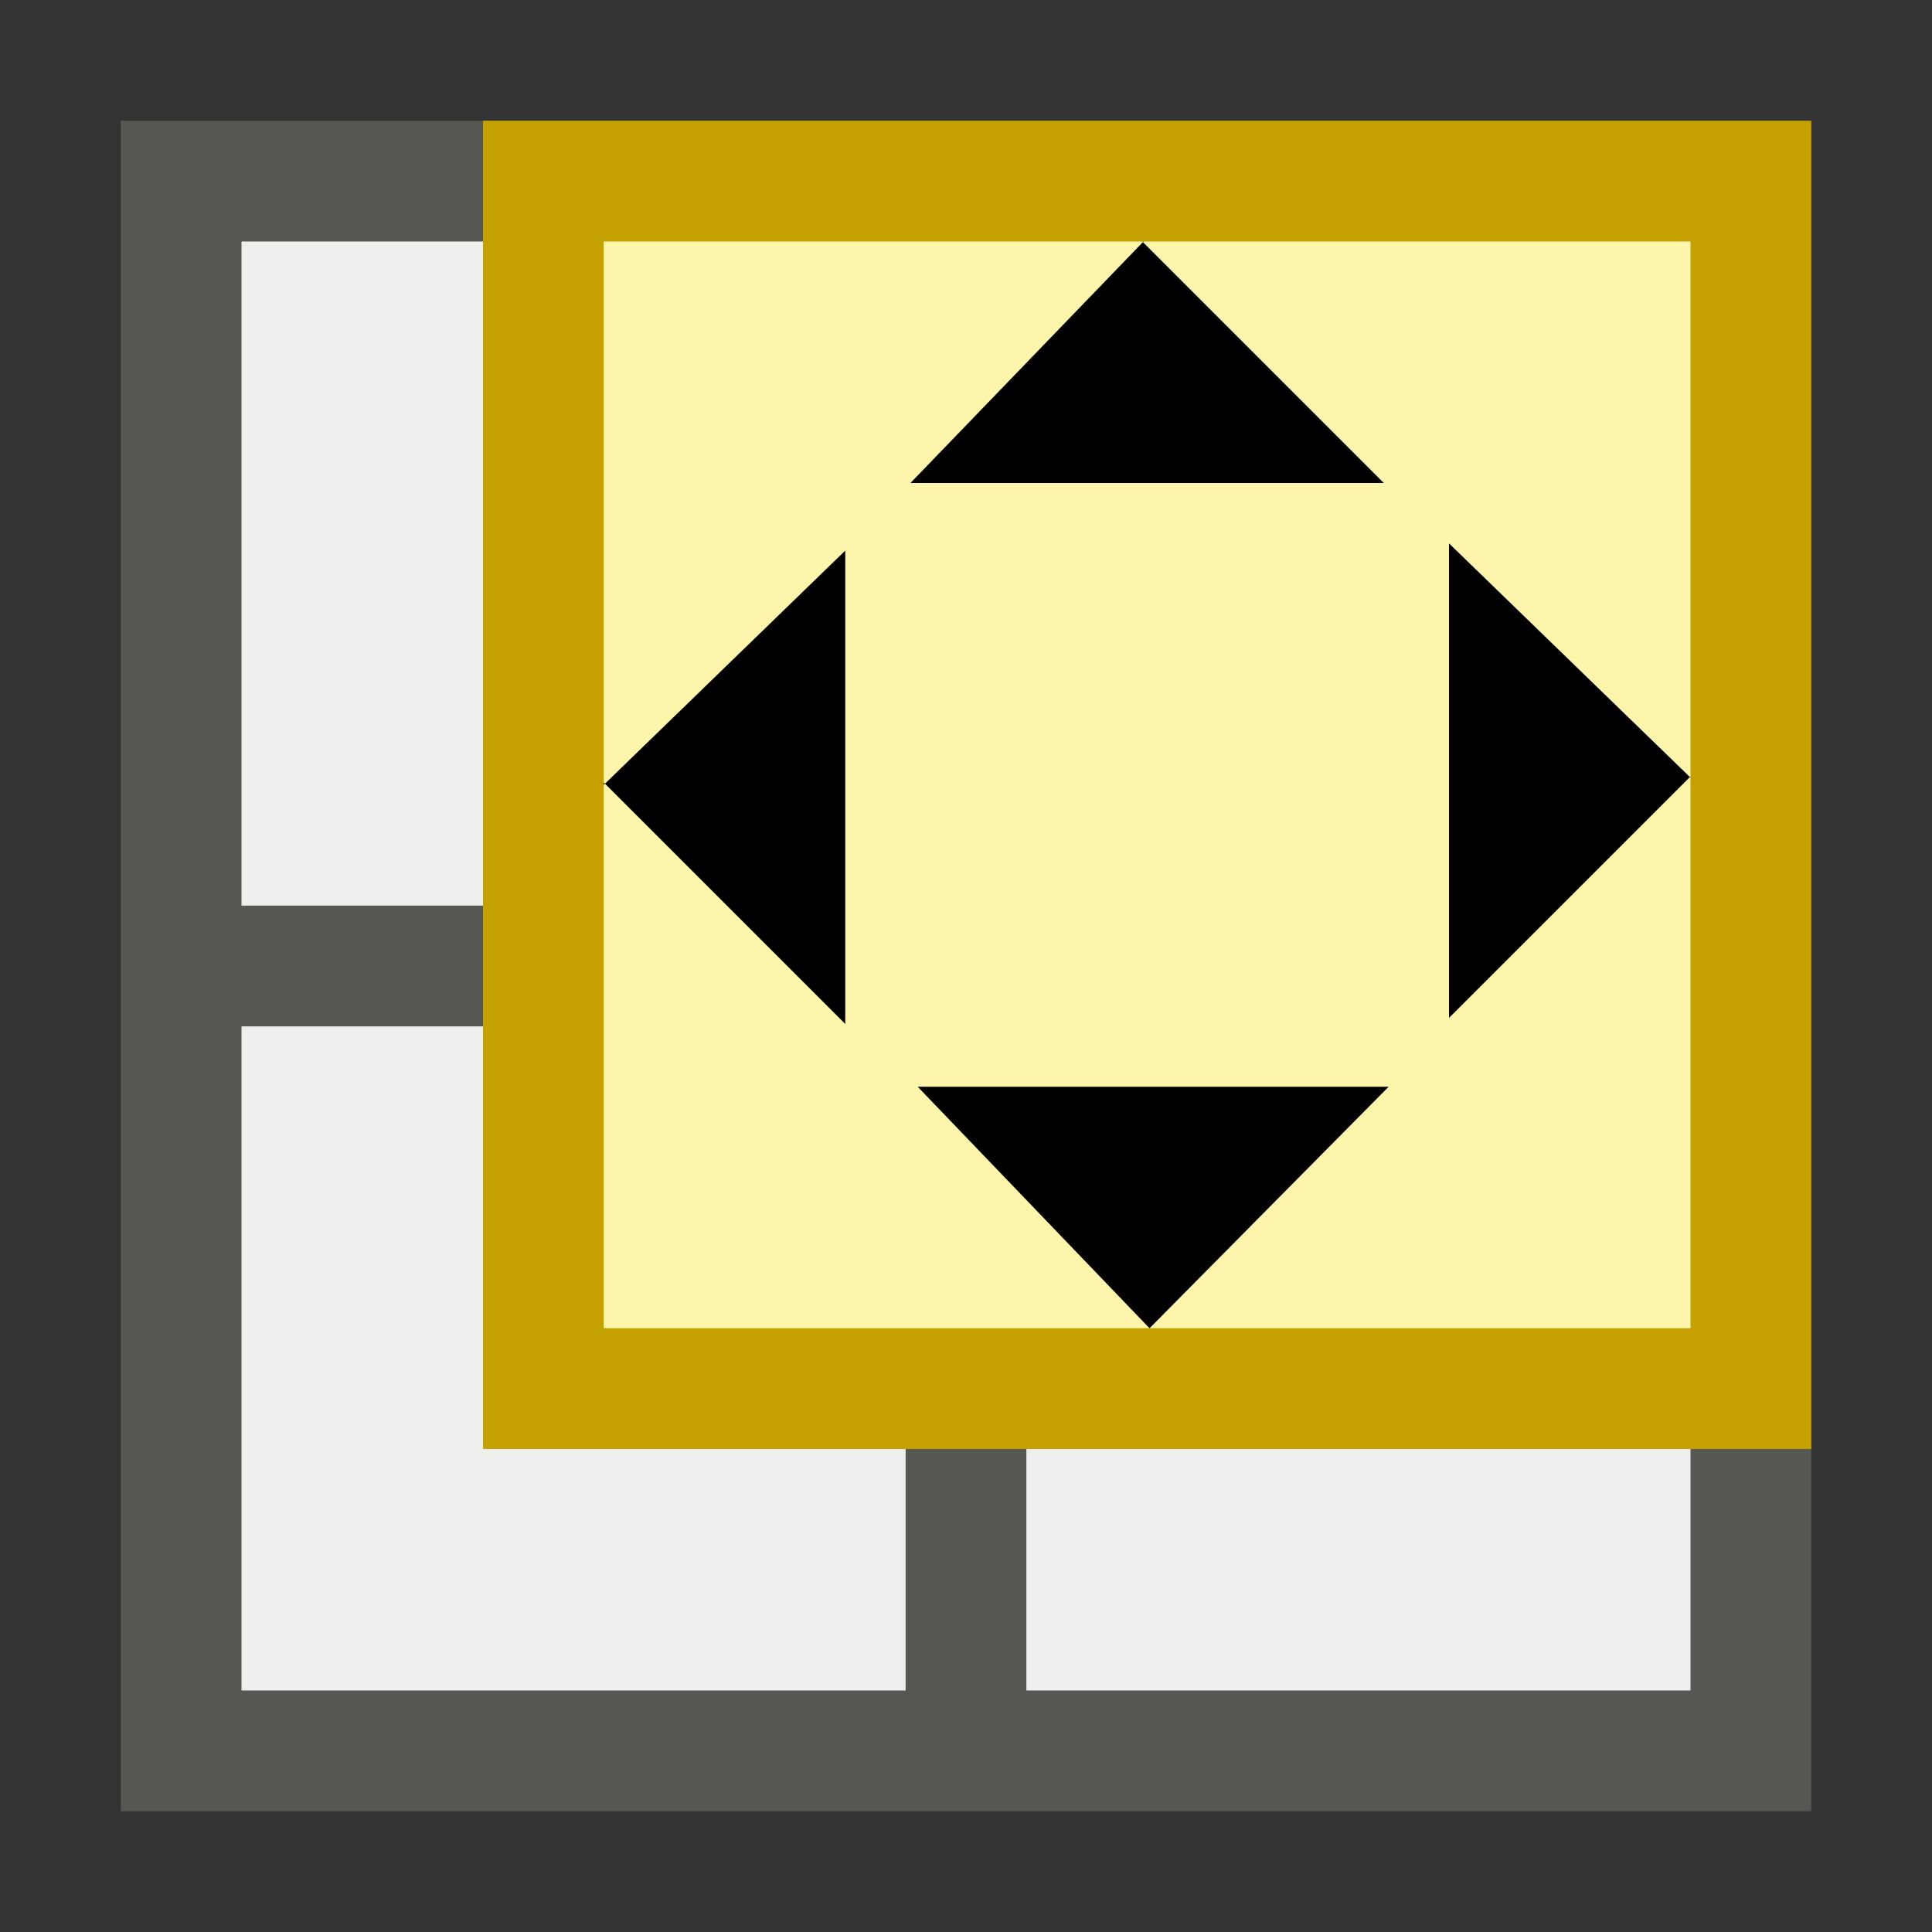 <svg xmlns="http://www.w3.org/2000/svg" width="16" height="16" xmlns:xlink="http://www.w3.org/1999/xlink"><rect width="100%" height="100%" fill="#333333" stroke="none"/><defs><linearGradient id="a"><stop offset="0" stop-color="#fce94f" stop-opacity="0"/><stop offset="1" stop-color="#fce94f"/></linearGradient><radialGradient cx="13.96" cy="1.994" r="5.5" xlink:href="#a" gradientUnits="userSpaceOnUse" gradientTransform="matrix(-1.955 -.004 .004 -1.973 41.138 6.155)" fx="13.96" fy="1.994"/></defs><g><path fill="#eeeeec" fill-rule="evenodd" stroke="#555753" d="M1.5 1.5h13v13h-13z" color="#000" overflow="visible"/><path fill="none" stroke="#555753" d="M1.54 8h12.94"/><path fill="none" stroke="#555753" d="M8 14.42V1.5"/><path fill="#fef5ad" fill-rule="evenodd" stroke="#c4a000" d="M4.5 1.5h10v10h-10z" color="#000" overflow="visible"/><path fill-rule="evenodd" d="M9.47 2L7.54 4h3.92l-2-2z"/><path fill-rule="evenodd" d="M9.52 11L7.6 9h3.9l-1.98 2z"/><path fill-rule="evenodd" d="M14 6.44L12 4.5v3.93l2-2z"/><path fill-rule="evenodd" d="M5 6.5l2-1.94v3.92l-2-2z"/></g></svg>